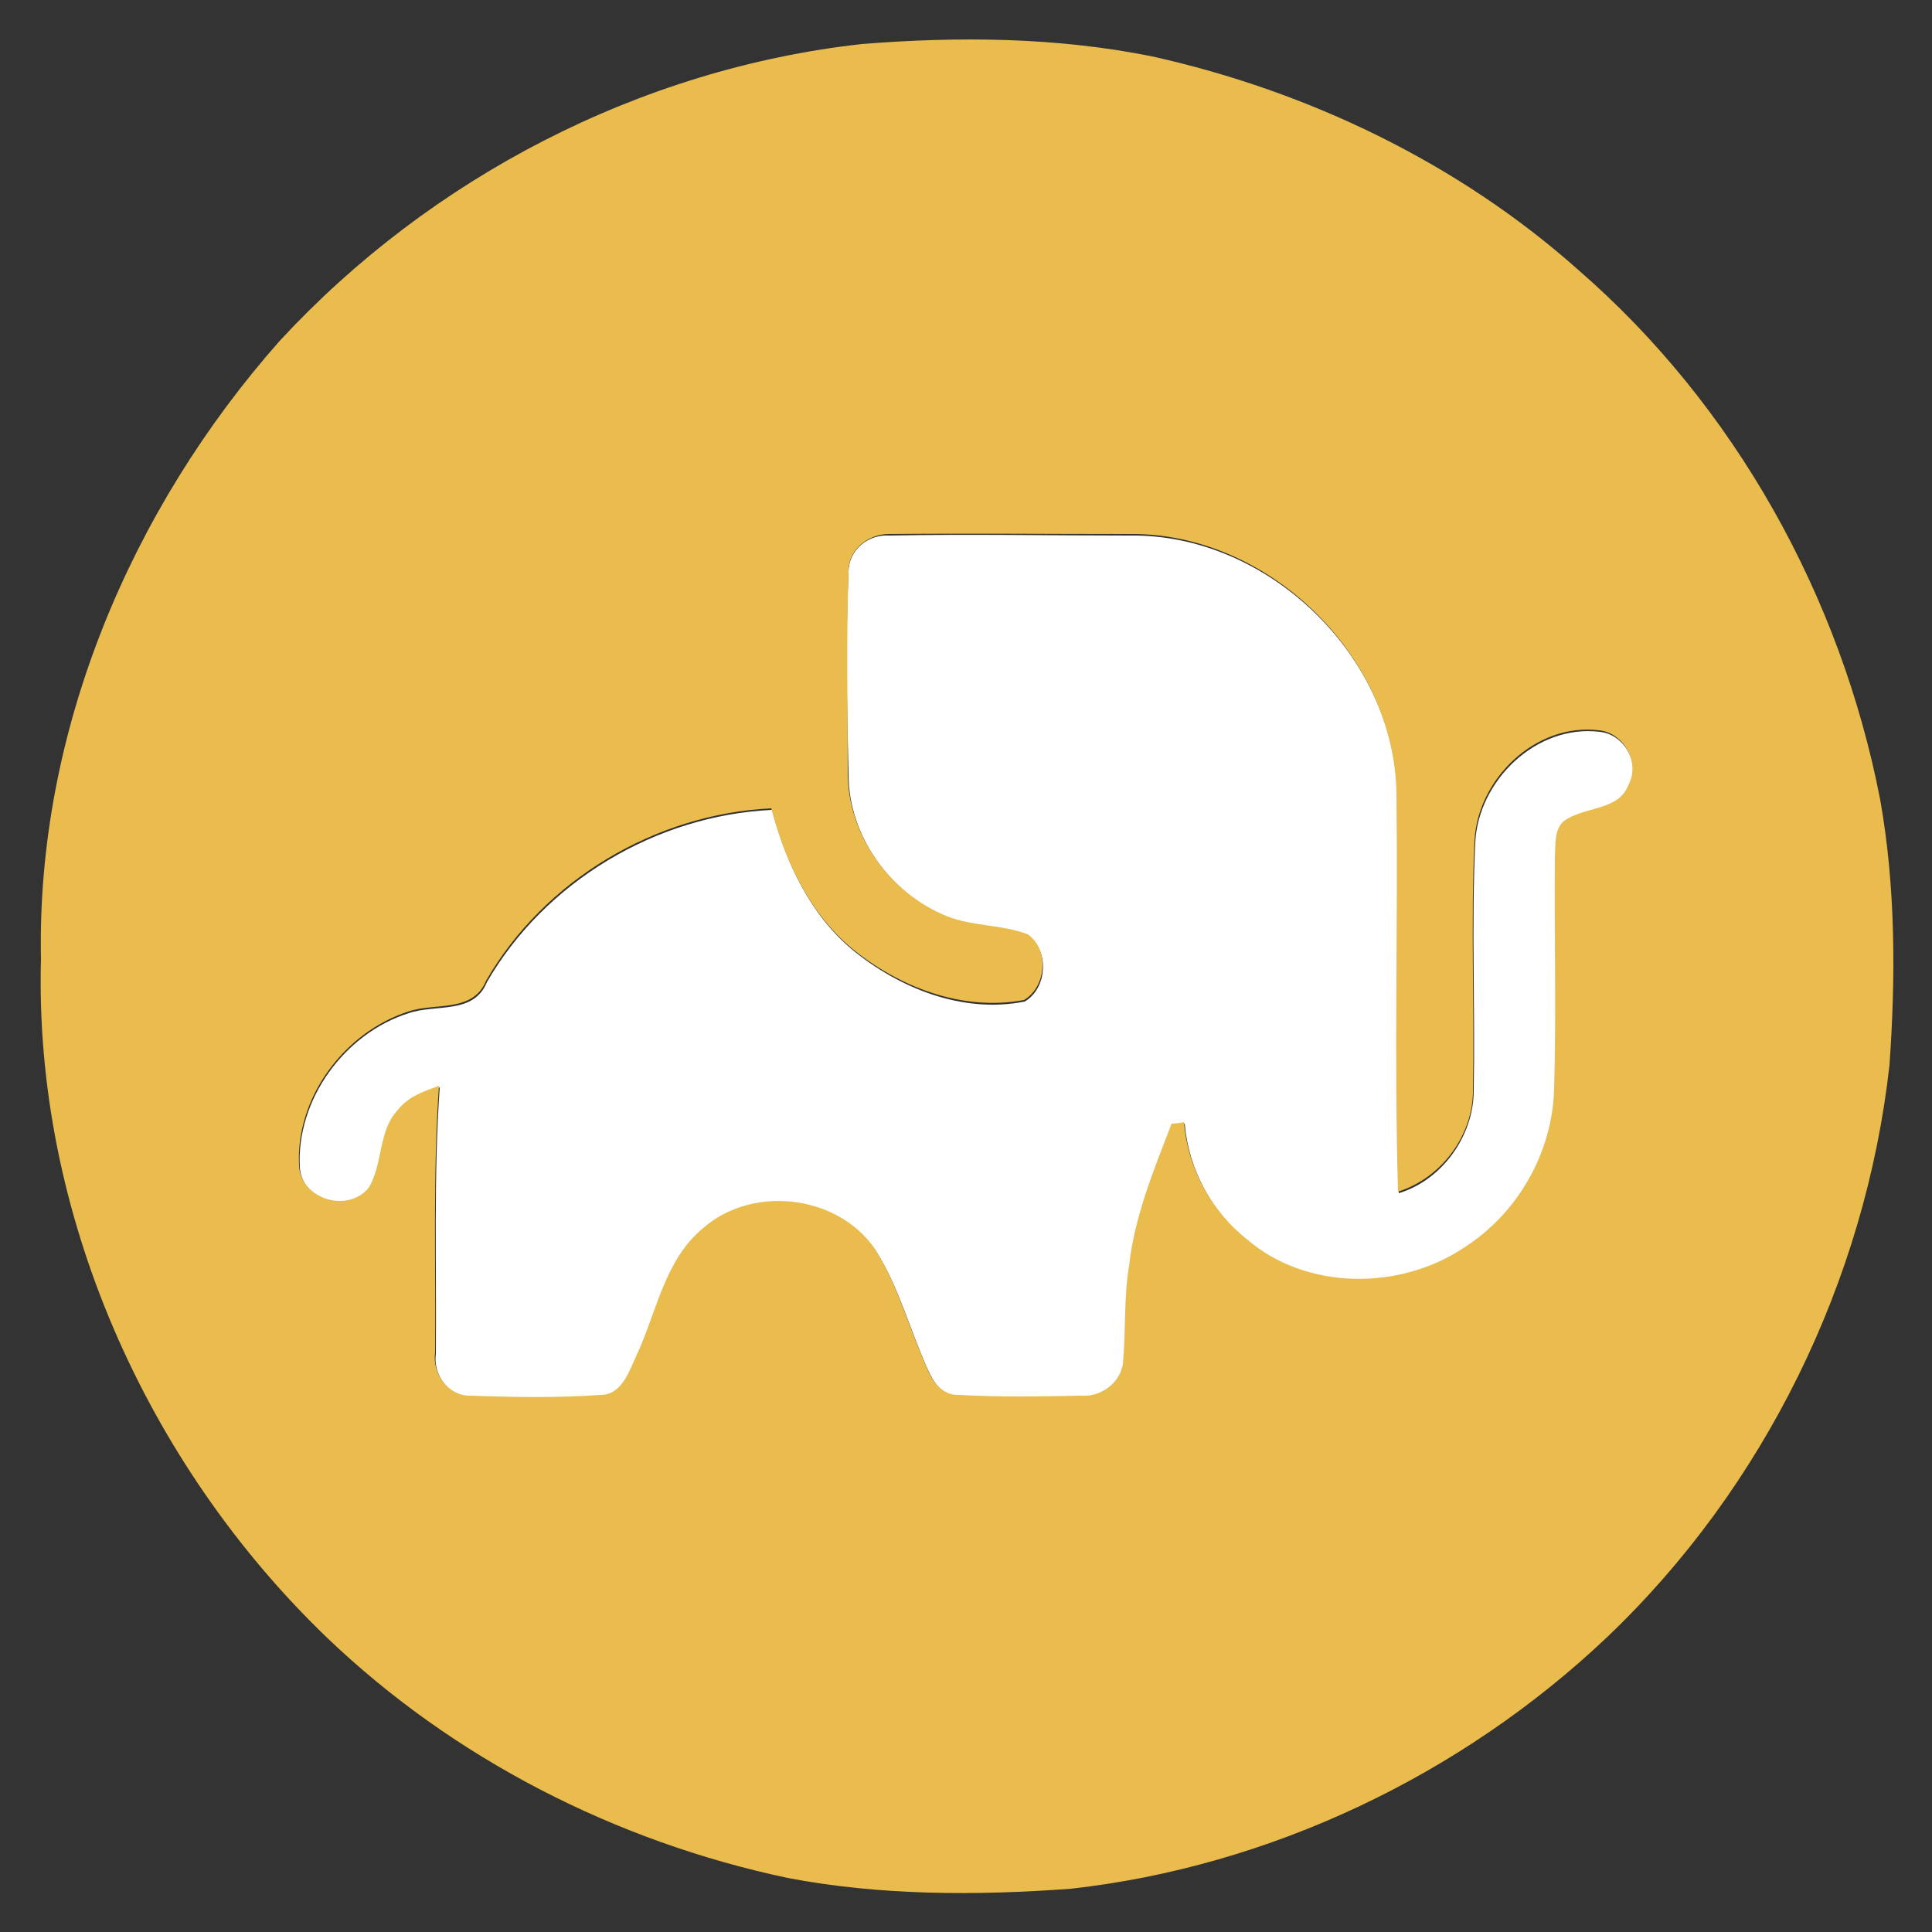 <?xml version="1.0" encoding="utf-8"?>
<!-- Generator: Adobe Illustrator 26.0.3, SVG Export Plug-In . SVG Version: 6.00 Build 0)  -->
<svg version="1.1" id="Layer_1" xmlns="http://www.w3.org/2000/svg" xmlns:xlink="http://www.w3.org/1999/xlink" x="0px" y="0px"
	 viewBox="0 0 250 250" style="enable-background:new 0 0 250 250;" xml:space="preserve">
<rect x="0" y="0" width="250" height="250" fill="#333333" stroke="none"/>
<style type="text/css">
	.st0{fill:#FFFFFF;}
	.st1{fill:#EABC4E;}
</style>
<g id="_x23_ffffffff">
	<path class="st0" d="M109.8,74c0-2.8,2.5-4.9,5.3-4.7c10.3-0.2,20.7,0,31,0c18-0.3,34.5,15.7,34.7,33.7c0.2,17.1-0.3,34.2,0.2,51.4
		c5.6-1.7,9.7-7.4,9.7-13.3c0.2-10.7-0.3-21.4,0.2-32.1c0.4-8,7.9-15.3,16.1-14.3c3.2,0.3,5.4,4.2,3.8,7.1c-1.4,3.4-5.9,2.7-8.4,4.7
		c-1.2,1.2-1,3-1.1,4.5c-0.1,10,0.2,20.1-0.1,30.1c-0.2,8.2-4.7,16.1-11.6,20.5c-8.3,5.6-20.4,5.6-28.1-1c-4.7-3.7-7.7-9.3-8.2-15.2
		c-0.4,0.1-1.2,0.1-1.6,0.2c-2.3,6-4.8,12-5.5,18.4c-0.7,4.2-0.3,8.5-0.8,12.7c-0.3,2.6-2.9,4.3-5.4,4.1c-5.3,0.1-10.6,0.2-15.8-0.1
		c-2.2,0.1-3.4-1.8-4.2-3.6c-2.3-5.1-3.7-10.6-6.7-15.3c-4.8-7-15.9-8.3-22.2-2.7c-5,4.1-5.9,10.9-8.6,16.4c-1,2-1.9,5.1-4.7,5.2
		c-5.6,0.4-11.2,0.2-16.8,0.1c-2.9,0-5-2.9-4.6-5.6c0.1-11.5-0.3-23,0.5-34.5c-1.9,0.7-4,1.4-5.3,3.1c-2.6,2.8-1.9,7.1-3.8,10.1
		c-2.7,3.3-8.7,1.5-9-2.8c-0.5-8.8,5.8-17.4,14.1-20c3.5-1.2,8.4,0.2,10.1-4c7.5-13,21.9-21.6,36.9-22.3c1.8,6.8,4.9,13.5,10.4,18.1
		c6.1,5,14.3,8.3,22.3,6.7c2.9-1.7,3.2-6.5,0.5-8.5c-3.4-1.3-7.2-1-10.6-2.4c-7.3-3.1-12.7-10.5-12.7-18.5
		C109.6,91.3,109.4,82.6,109.8,74z"/>
</g>
<g id="_x23_eabc4eff">
	<path class="st1" d="M111.5,5.7c12.5-1,25.2-0.9,37.6,1.6c20.2,4.5,39.6,13.8,55.1,27.6c20.3,17.6,34,42.3,39.1,68.6
		c2,11.3,2,22.9,1.2,34.3c-3.1,27.9-16.2,54.7-36.6,74.1c-18.8,17.8-43.5,29.6-69.3,32.5c-12.2,0.9-24.7,0.9-36.7-1.4
		c-22.2-4.7-43.2-15.4-59.6-31.1c-23.5-22.6-37.9-55.1-37-87.8C4.7,94.7,16.9,65.9,36.2,44.1C55.7,23,82.8,8.9,111.5,5.7 M109.8,74
		c-0.3,8.7-0.1,17.4-0.1,26c0,8,5.4,15.5,12.7,18.5c3.4,1.4,7.2,1.1,10.6,2.4c2.8,2,2.4,6.8-0.5,8.5c-8,1.5-16.2-1.7-22.3-6.7
		c-5.5-4.6-8.6-11.3-10.4-18.1c-15,0.7-29.4,9.3-36.9,22.3c-1.7,4.2-6.7,2.8-10.1,4c-8.3,2.7-14.6,11.2-14.1,20
		c0.3,4.3,6.3,6.1,9,2.8c1.9-3.1,1.2-7.4,3.8-10.1c1.3-1.7,3.4-2.4,5.3-3.1c-0.8,11.5-0.4,23-0.5,34.5c-0.4,2.8,1.8,5.7,4.6,5.6
		c5.6,0.2,11.2,0.3,16.8-0.1c2.8,0,3.7-3.1,4.7-5.2c2.6-5.6,3.6-12.3,8.6-16.4c6.4-5.6,17.4-4.3,22.2,2.7c3,4.7,4.4,10.2,6.7,15.3
		c0.7,1.8,2,3.7,4.2,3.6c5.3,0.3,10.6,0.2,15.8,0.1c2.5,0.2,5-1.6,5.4-4.1c0.4-4.2,0.1-8.5,0.8-12.7c0.7-6.4,3.2-12.4,5.5-18.4
		c0.4,0,1.2-0.1,1.6-0.2c0.5,5.9,3.5,11.5,8.2,15.2c7.7,6.6,19.8,6.6,28.1,1c6.9-4.4,11.4-12.3,11.6-20.5c0.3-10,0-20,0.1-30.1
		c0.1-1.5-0.1-3.4,1.1-4.5c2.6-2,7.1-1.3,8.4-4.7c1.6-2.9-0.6-6.8-3.8-7.1c-8.2-1-15.7,6.3-16.1,14.3c-0.5,10.7,0,21.4-0.2,32.1
		c0.1,5.9-4,11.5-9.7,13.3c-0.5-17.1,0-34.2-0.2-51.4c-0.2-18-16.7-34-34.7-33.7c-10.3,0-20.7-0.1-31,0
		C112.3,69.1,109.7,71.2,109.8,74z"/>
</g>
</svg>
